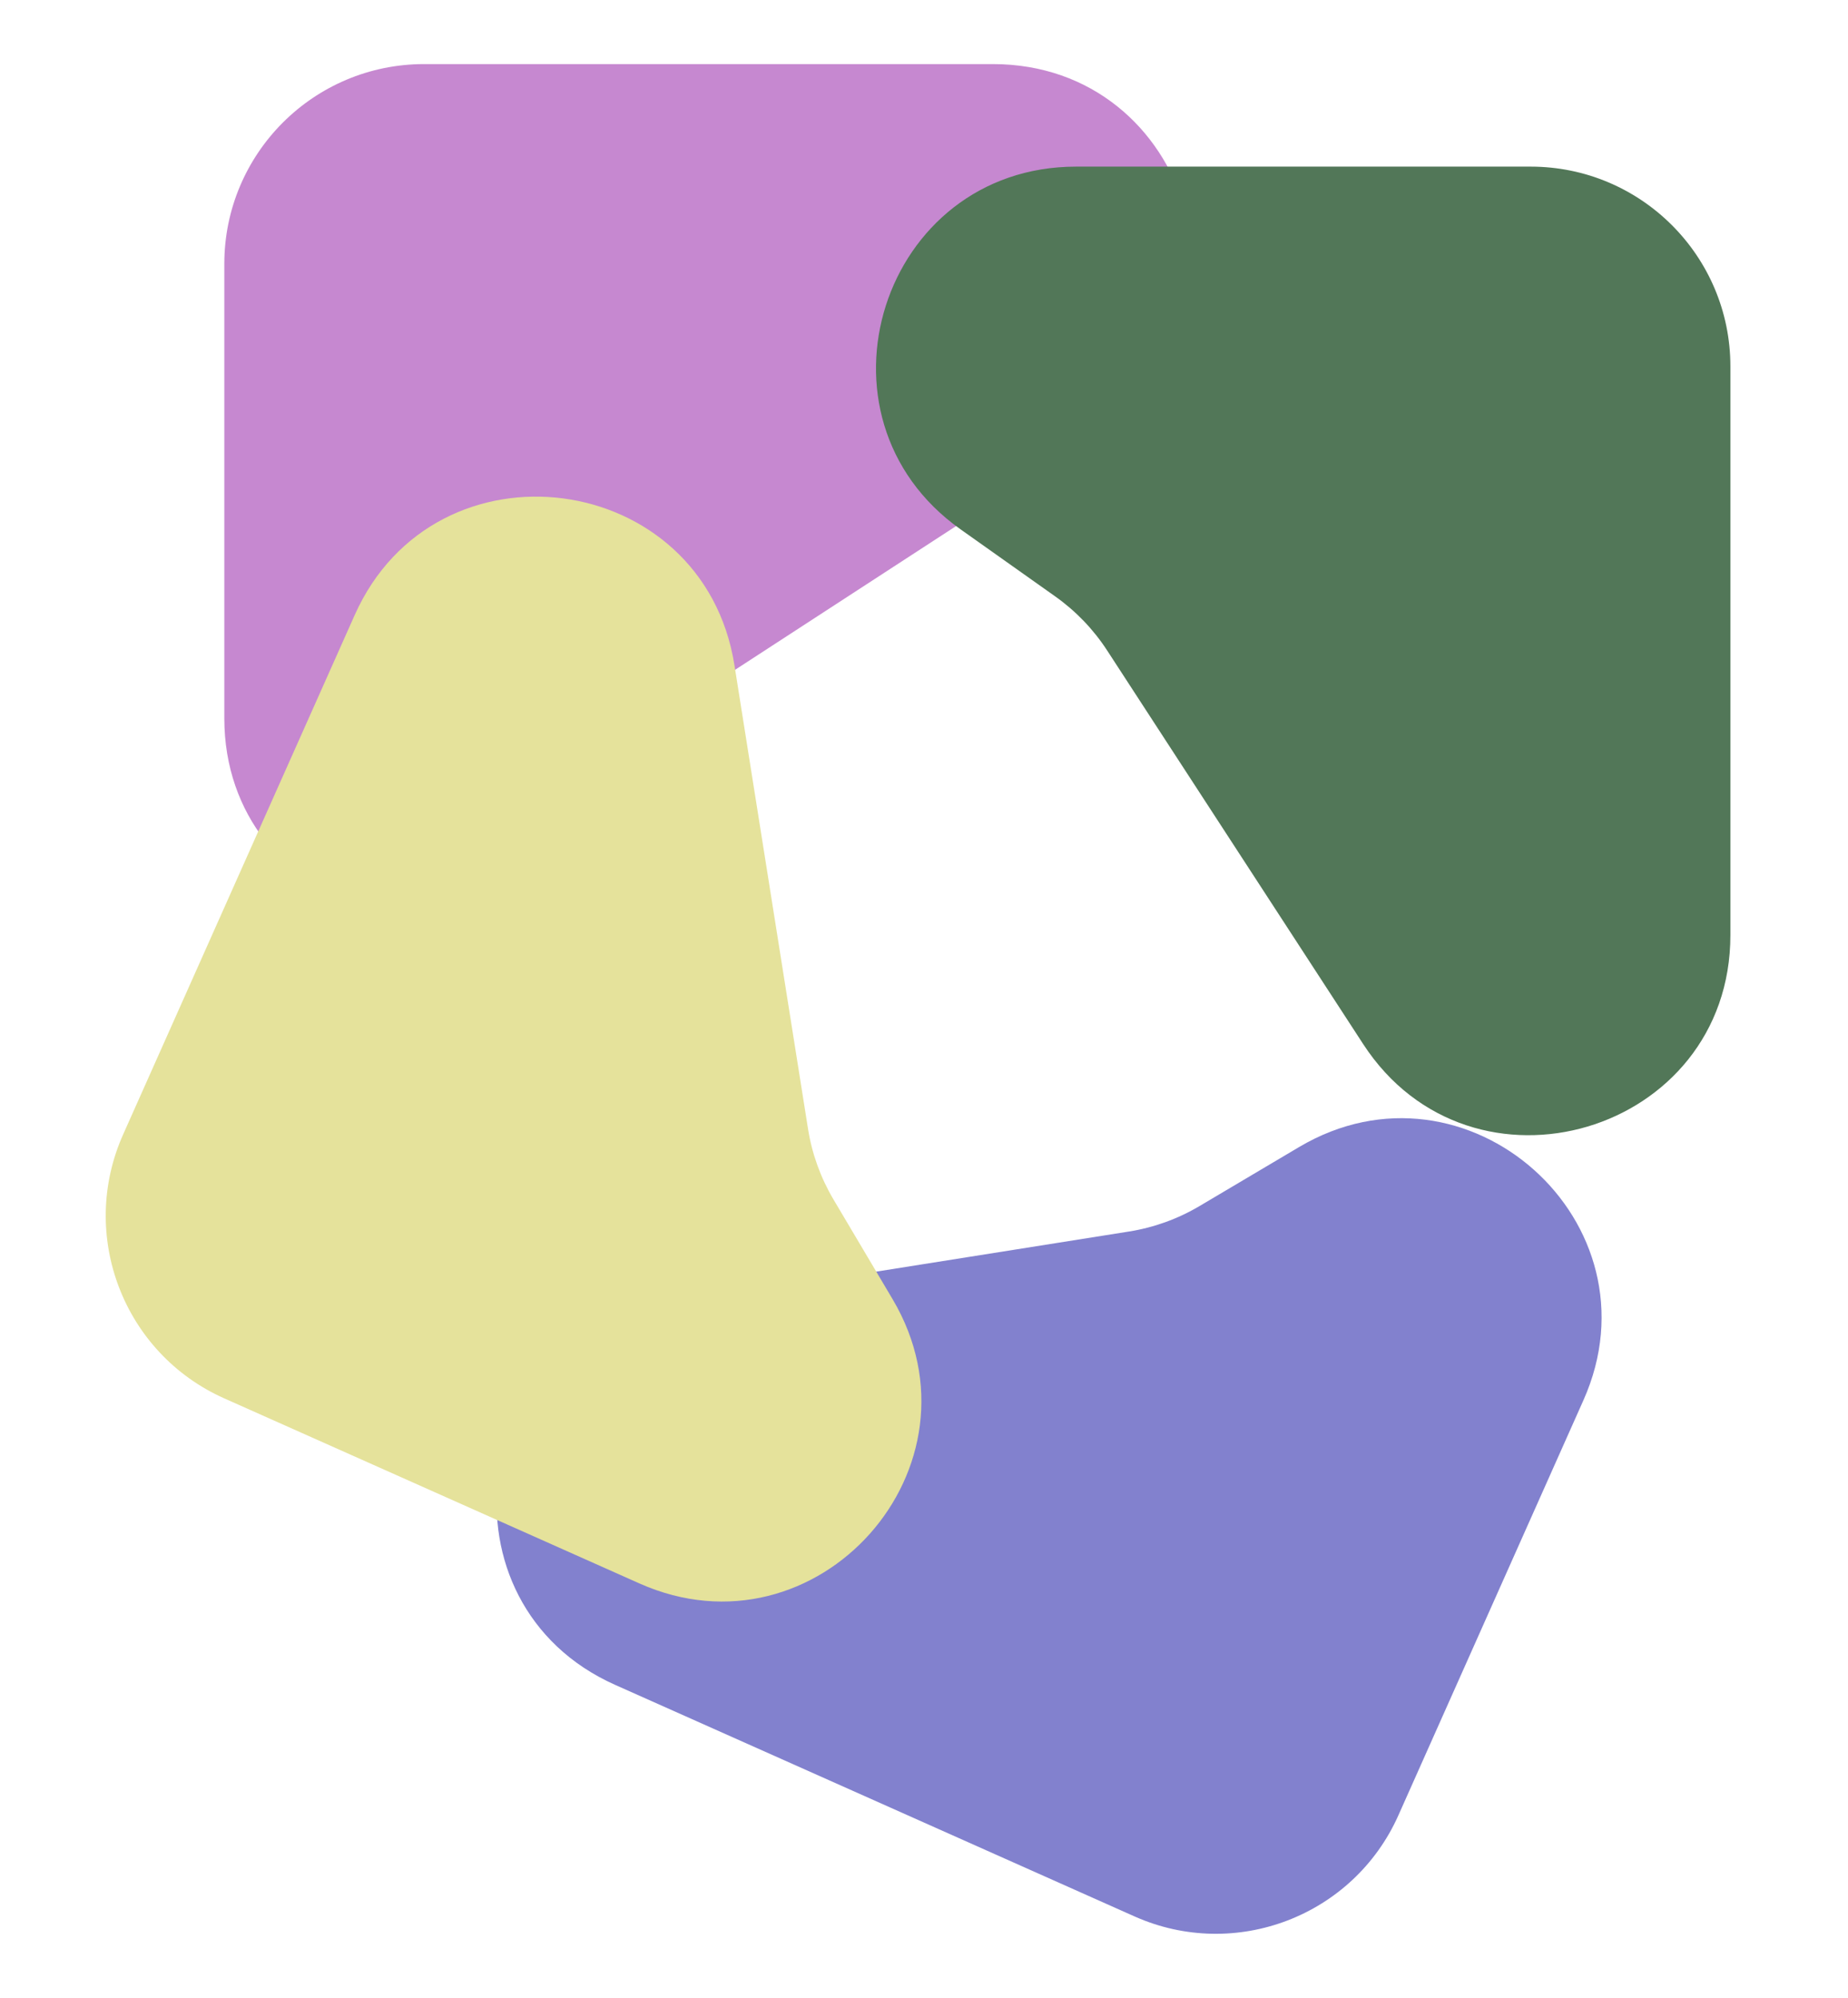 <svg width="185" height="200" viewBox="0 0 185 200" fill="none" xmlns="http://www.w3.org/2000/svg">
<path d="M22.456 26.416C22.456 15.37 31.41 6.416 42.456 6.416H99.386C119.291 6.416 126.977 32.327 110.292 43.181L70.891 68.81C68.775 70.187 66.938 71.953 65.478 74.013L58.775 83.473C47.504 99.38 22.456 91.406 22.456 71.91V26.416Z" fill="#C688D0"/>
<path d="M153.227 16.681C164.272 16.681 173.227 25.635 173.227 36.681L173.227 93.611C173.227 113.516 147.315 121.202 136.461 104.517L110.832 65.116C109.455 62.999 107.69 61.163 105.629 59.703L96.169 53C80.262 41.729 88.236 16.681 107.732 16.681L153.227 16.681Z" fill="#527758"/>
<path d="M139.991 181.733C135.493 191.822 123.669 196.354 113.58 191.857L61.583 168.676C43.402 160.572 46.933 133.776 66.592 130.657L113.014 123.29C115.508 122.895 117.904 122.03 120.077 120.743L130.05 114.832C146.822 104.892 166.453 122.374 158.514 140.18L139.991 181.733Z" fill="#8281CE"/>
<path d="M22.447 139.991C12.359 135.493 7.826 123.669 12.323 113.58L35.504 61.583C43.608 43.403 70.404 46.933 73.524 66.592L80.89 113.014C81.285 115.508 82.15 117.904 83.437 120.077L89.349 130.051C99.288 146.822 81.806 166.453 64 158.515L22.447 139.991Z" fill="#E5E29B"/>
</svg>
